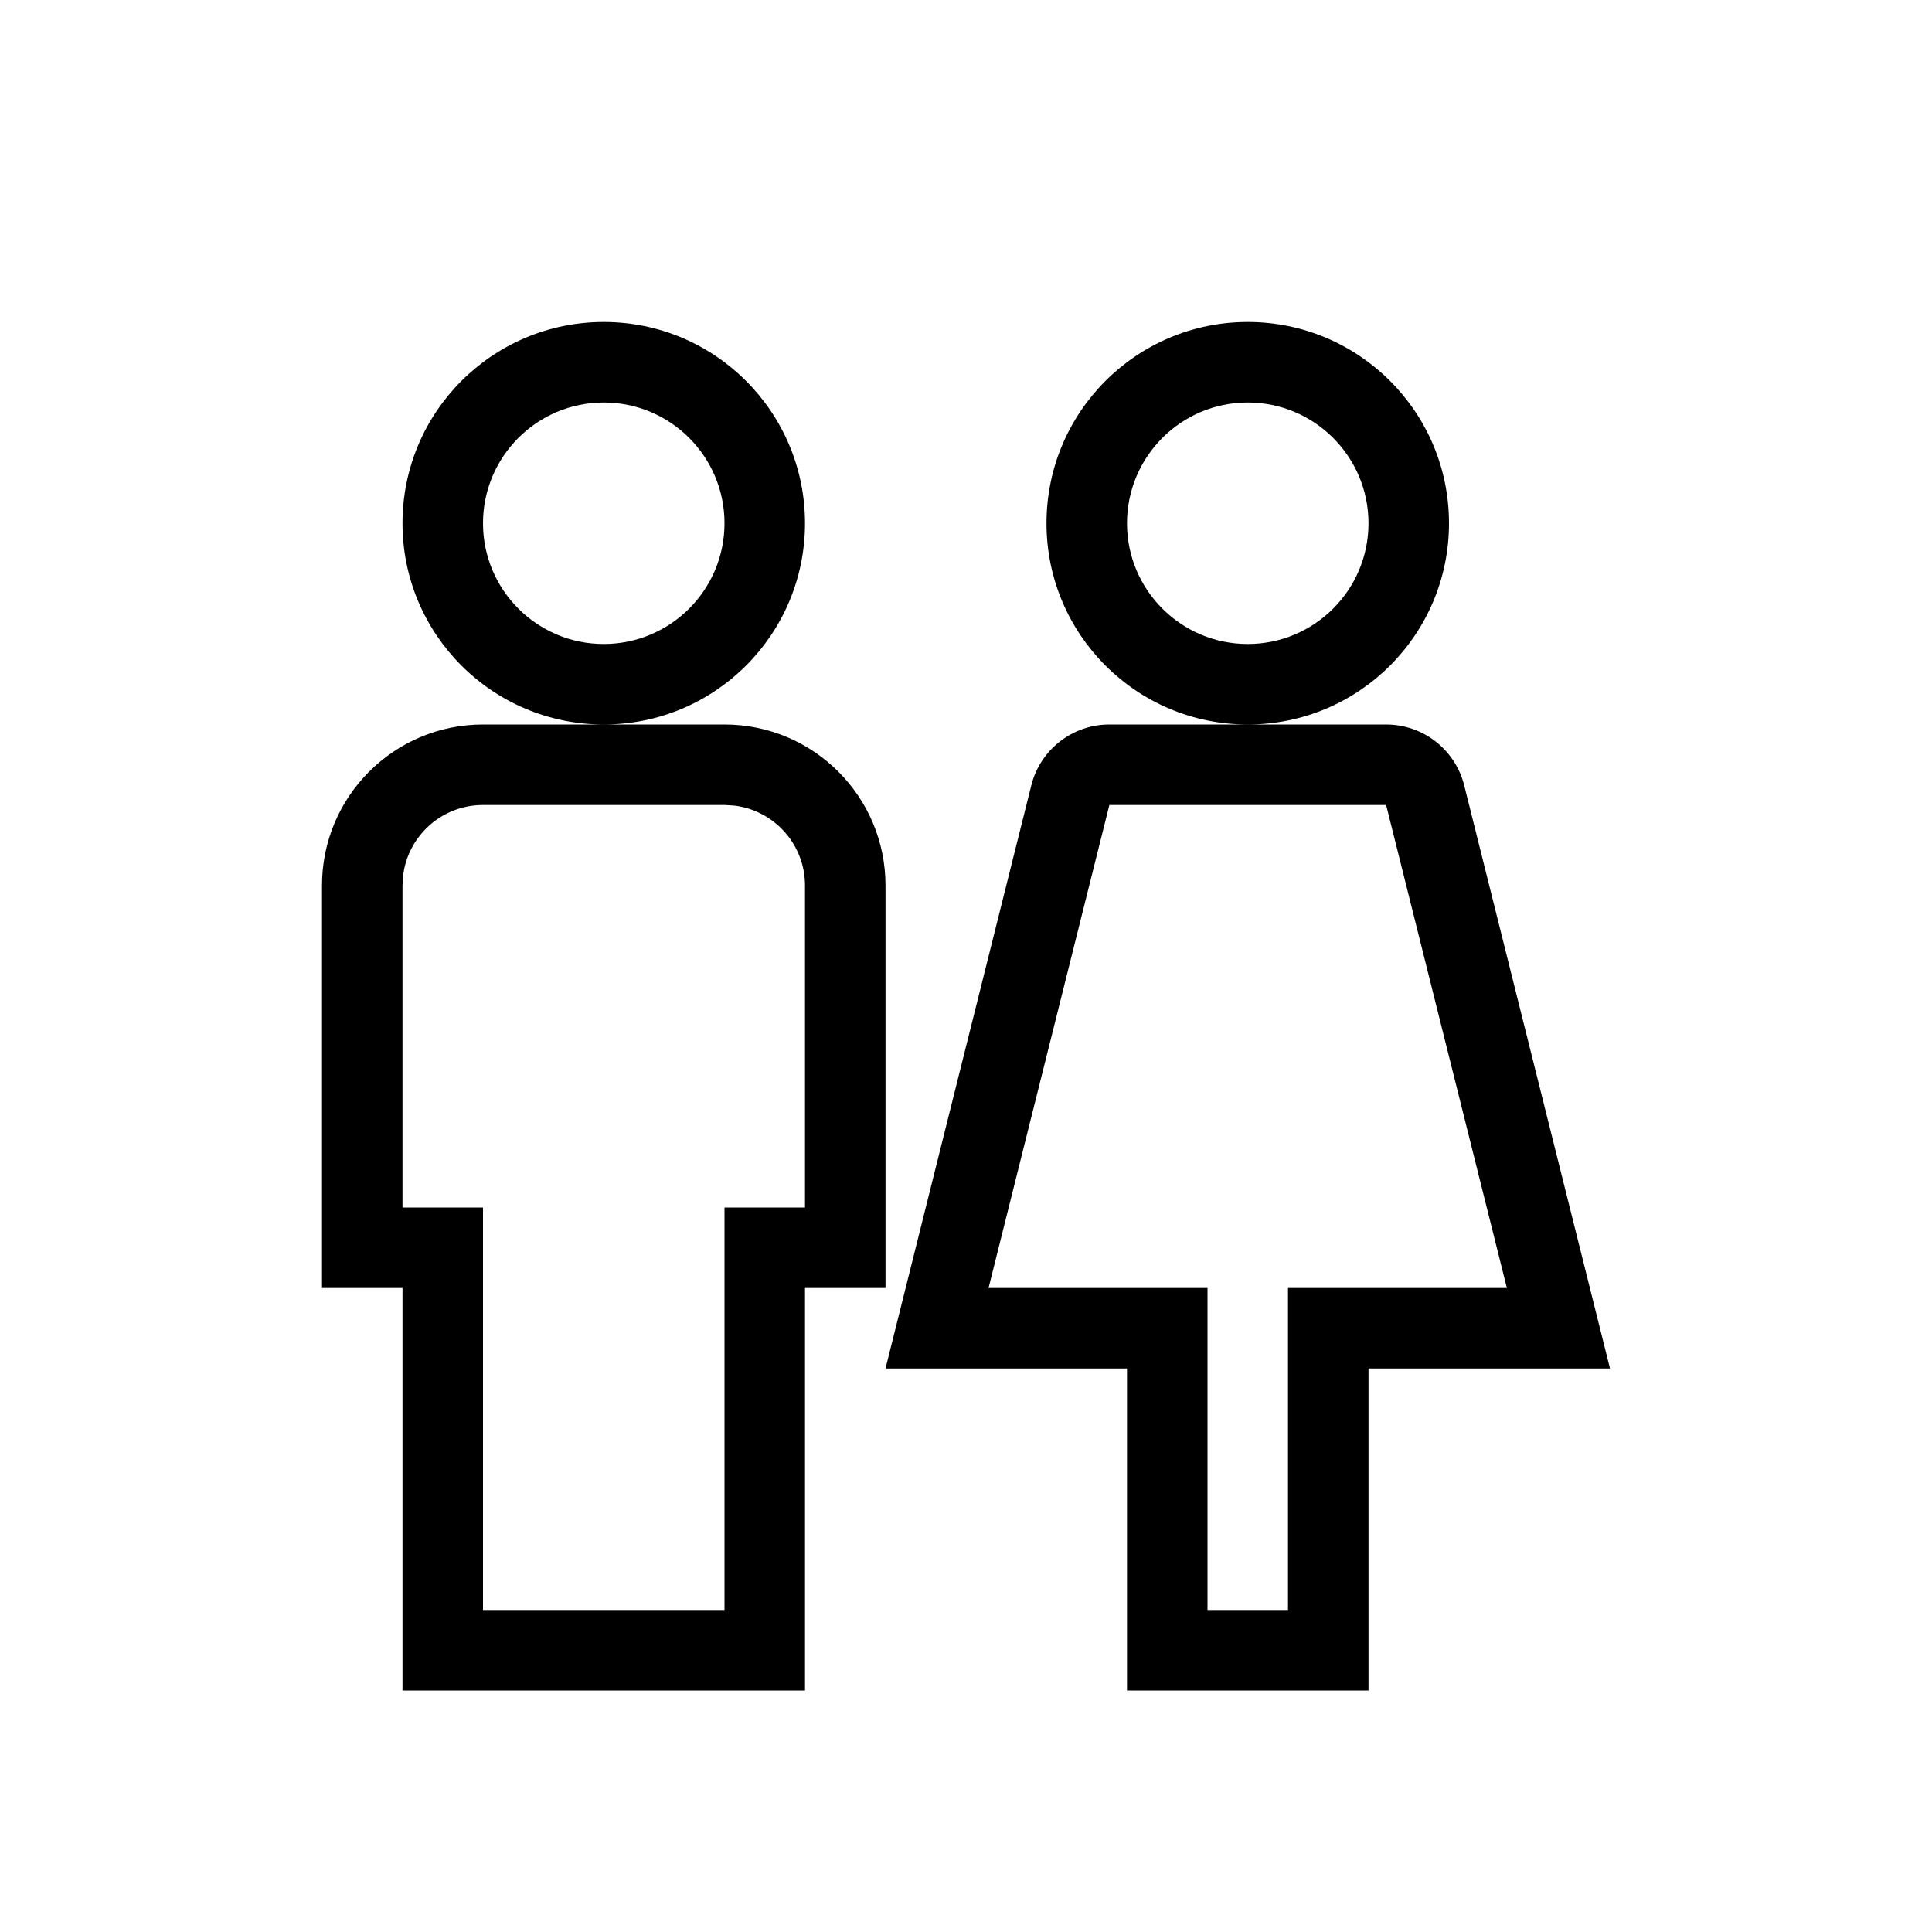 <svg xmlns="http://www.w3.org/2000/svg" width="24" height="24" viewBox="0 0 24 24">
  <path d="M9,9 C10.105,9 11,9.895 11,11 L11,16 L10,16 L10,21 L5,21 L5,16 L4,16 L4,11 C4,9.895 4.895,9 6,9 L9,9 Z M17.219,9 C17.678,9 18.078,9.312 18.189,9.757 L20,17 L17,17 L17,21 L14,21 L14,17 L11,17 L12.811,9.757 C12.922,9.312 13.322,9 13.781,9 L17.219,9 Z M9,10 L6,10 C5.487,10 5.064,10.386 5.007,10.883 L5,11 L5,15 L6,15 L6,20 L9,20 L9,15 L10,15 L10,11 C10,10.487 9.614,10.064 9.117,10.007 L9,10 Z M17.219,10 L13.781,10 L12.28,16 L15,16 L15,20 L16,20 L16,16 L18.719,16 L17.219,10 Z M7.5,4 C8.881,4 10,5.119 10,6.5 C10,7.881 8.881,9 7.5,9 C6.119,9 5,7.881 5,6.5 C5,5.119 6.119,4 7.5,4 Z M15.5,4 C16.881,4 18,5.119 18,6.5 C18,7.881 16.881,9 15.5,9 C14.119,9 13,7.881 13,6.5 C13,5.119 14.119,4 15.5,4 Z M7.5,5 C6.672,5 6,5.672 6,6.5 C6,7.328 6.672,8 7.5,8 C8.328,8 9,7.328 9,6.5 C9,5.672 8.328,5 7.5,5 Z M15.5,5 C14.672,5 14,5.672 14,6.5 C14,7.328 14.672,8 15.5,8 C16.328,8 17,7.328 17,6.5 C17,5.672 16.328,5 15.5,5 Z"/>
</svg>
